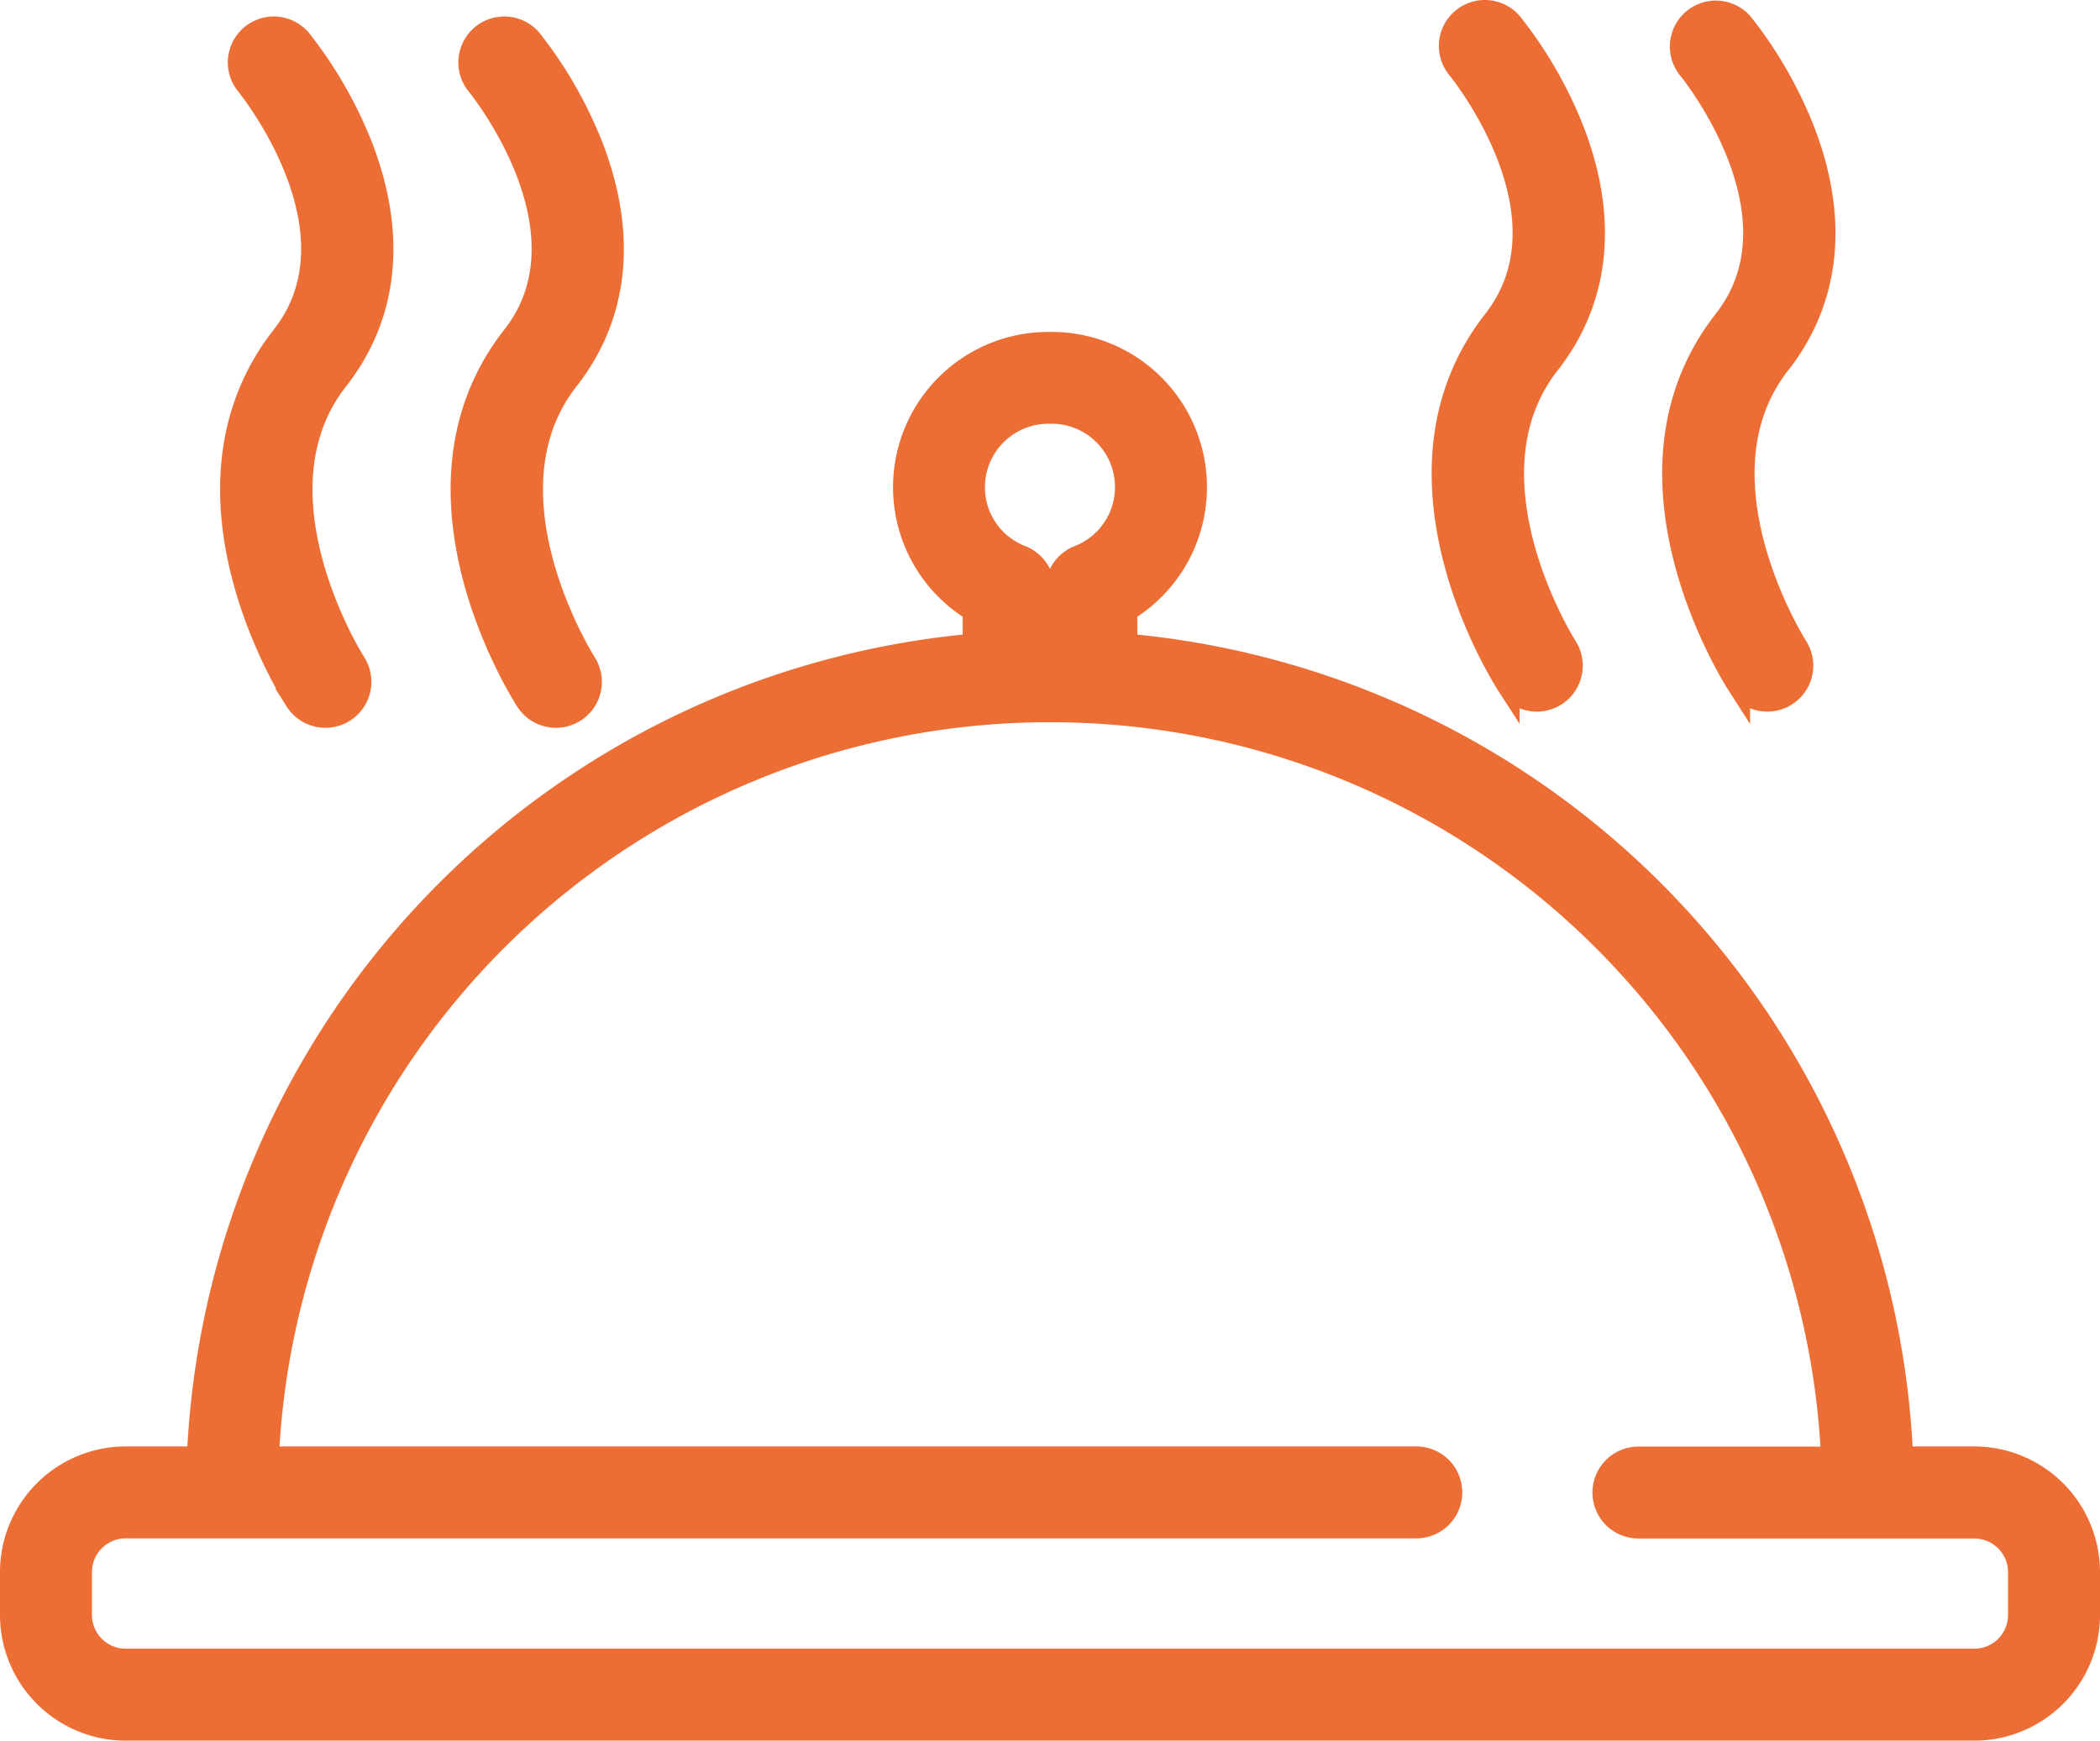 <svg xmlns="http://www.w3.org/2000/svg" width="72.22" height="59.872" viewBox="0 0 72.22 59.872"><defs><style>.a{fill:#ed6e35;stroke:#ed6e35;stroke-width:0.8px;}</style></defs><g transform="translate(0.4 -17.242)"><g transform="translate(49.235 17.643)"><path class="a" d="M144.314,29.736c1.705-2.174,2-4.912.862-7.919a14.366,14.366,0,0,0-2.145-3.751,1.181,1.181,0,0,0-1.813,1.514c.057.07,4.1,5.043,1.238,8.7-4.128,5.263.273,12.205.463,12.5a1.181,1.181,0,0,0,1.984-1.283C144.865,39.438,141.229,33.669,144.314,29.736Z" transform="translate(-140.695 -17.643)"/></g><g transform="translate(57.162 17.643)"><path class="a" d="M166.967,29.736c1.705-2.174,2-4.912.862-7.919a14.373,14.373,0,0,0-2.145-3.751,1.181,1.181,0,0,0-1.813,1.513c.041.05,4.11,5.036,1.238,8.7-4.128,5.263.274,12.205.463,12.5a1.181,1.181,0,0,0,1.984-1.283C167.519,39.438,163.882,33.669,166.967,29.736Z" transform="translate(-163.348 -17.643)"/></g><g transform="translate(7.569 18.19)"><g transform="translate(0 0)"><path class="a" d="M25.249,31.3c1.705-2.174,2-4.912.862-7.919a14.378,14.378,0,0,0-2.145-3.751,1.181,1.181,0,0,0-1.813,1.513c.042.05,4.11,5.036,1.238,8.7-4.129,5.263.273,12.2.463,12.5a1.181,1.181,0,1,0,1.983-1.283C25.8,41,22.164,35.233,25.249,31.3Z" transform="translate(-21.63 -19.207)"/></g></g><g transform="translate(15.497 18.19)"><g transform="translate(0 0)"><path class="a" d="M47.9,31.3c1.705-2.174,2-4.912.862-7.919A14.367,14.367,0,0,0,46.62,19.63a1.181,1.181,0,0,0-1.813,1.513c.042.05,4.11,5.036,1.238,8.7-4.129,5.263.273,12.2.462,12.5a1.181,1.181,0,1,0,1.983-1.283C48.454,41,44.817,35.233,47.9,31.3Z" transform="translate(-44.284 -19.207)"/></g></g><g transform="translate(0 29.056)"><path class="a" d="M67.5,88.595H64.994a29.3,29.3,0,0,0-26.68-27.961v-1.2a4.941,4.941,0,0,0-2.55-9.175h-.107a4.941,4.941,0,0,0-2.551,9.175v1.2A29.3,29.3,0,0,0,6.426,88.595H3.921A3.925,3.925,0,0,0,0,92.515v1.477a3.926,3.926,0,0,0,3.92,3.923H67.5a3.926,3.926,0,0,0,3.92-3.923V92.515A3.926,3.926,0,0,0,67.5,88.595ZM33.072,55.2a2.586,2.586,0,0,1,2.584-2.583h.107A2.579,2.579,0,0,1,36.7,57.6a1.181,1.181,0,0,0-.749,1.1v1.824h-.484V58.7a1.182,1.182,0,0,0-.749-1.1A2.568,2.568,0,0,1,33.072,55.2ZM67.5,95.552H3.92a1.561,1.561,0,0,1-1.558-1.561V92.515A1.56,1.56,0,0,1,3.92,90.957H5.862l.032,0H48.307a1.181,1.181,0,0,0,0-2.362H8.791A26.924,26.924,0,0,1,35.547,62.885h.325A26.924,26.924,0,0,1,62.628,88.6H55.946a1.181,1.181,0,0,0,0,2.362l9.121,0H67.5a1.56,1.56,0,0,1,1.558,1.558v1.477h0A1.561,1.561,0,0,1,67.5,95.552Z" transform="translate(0 -50.256)"/></g></g></svg>